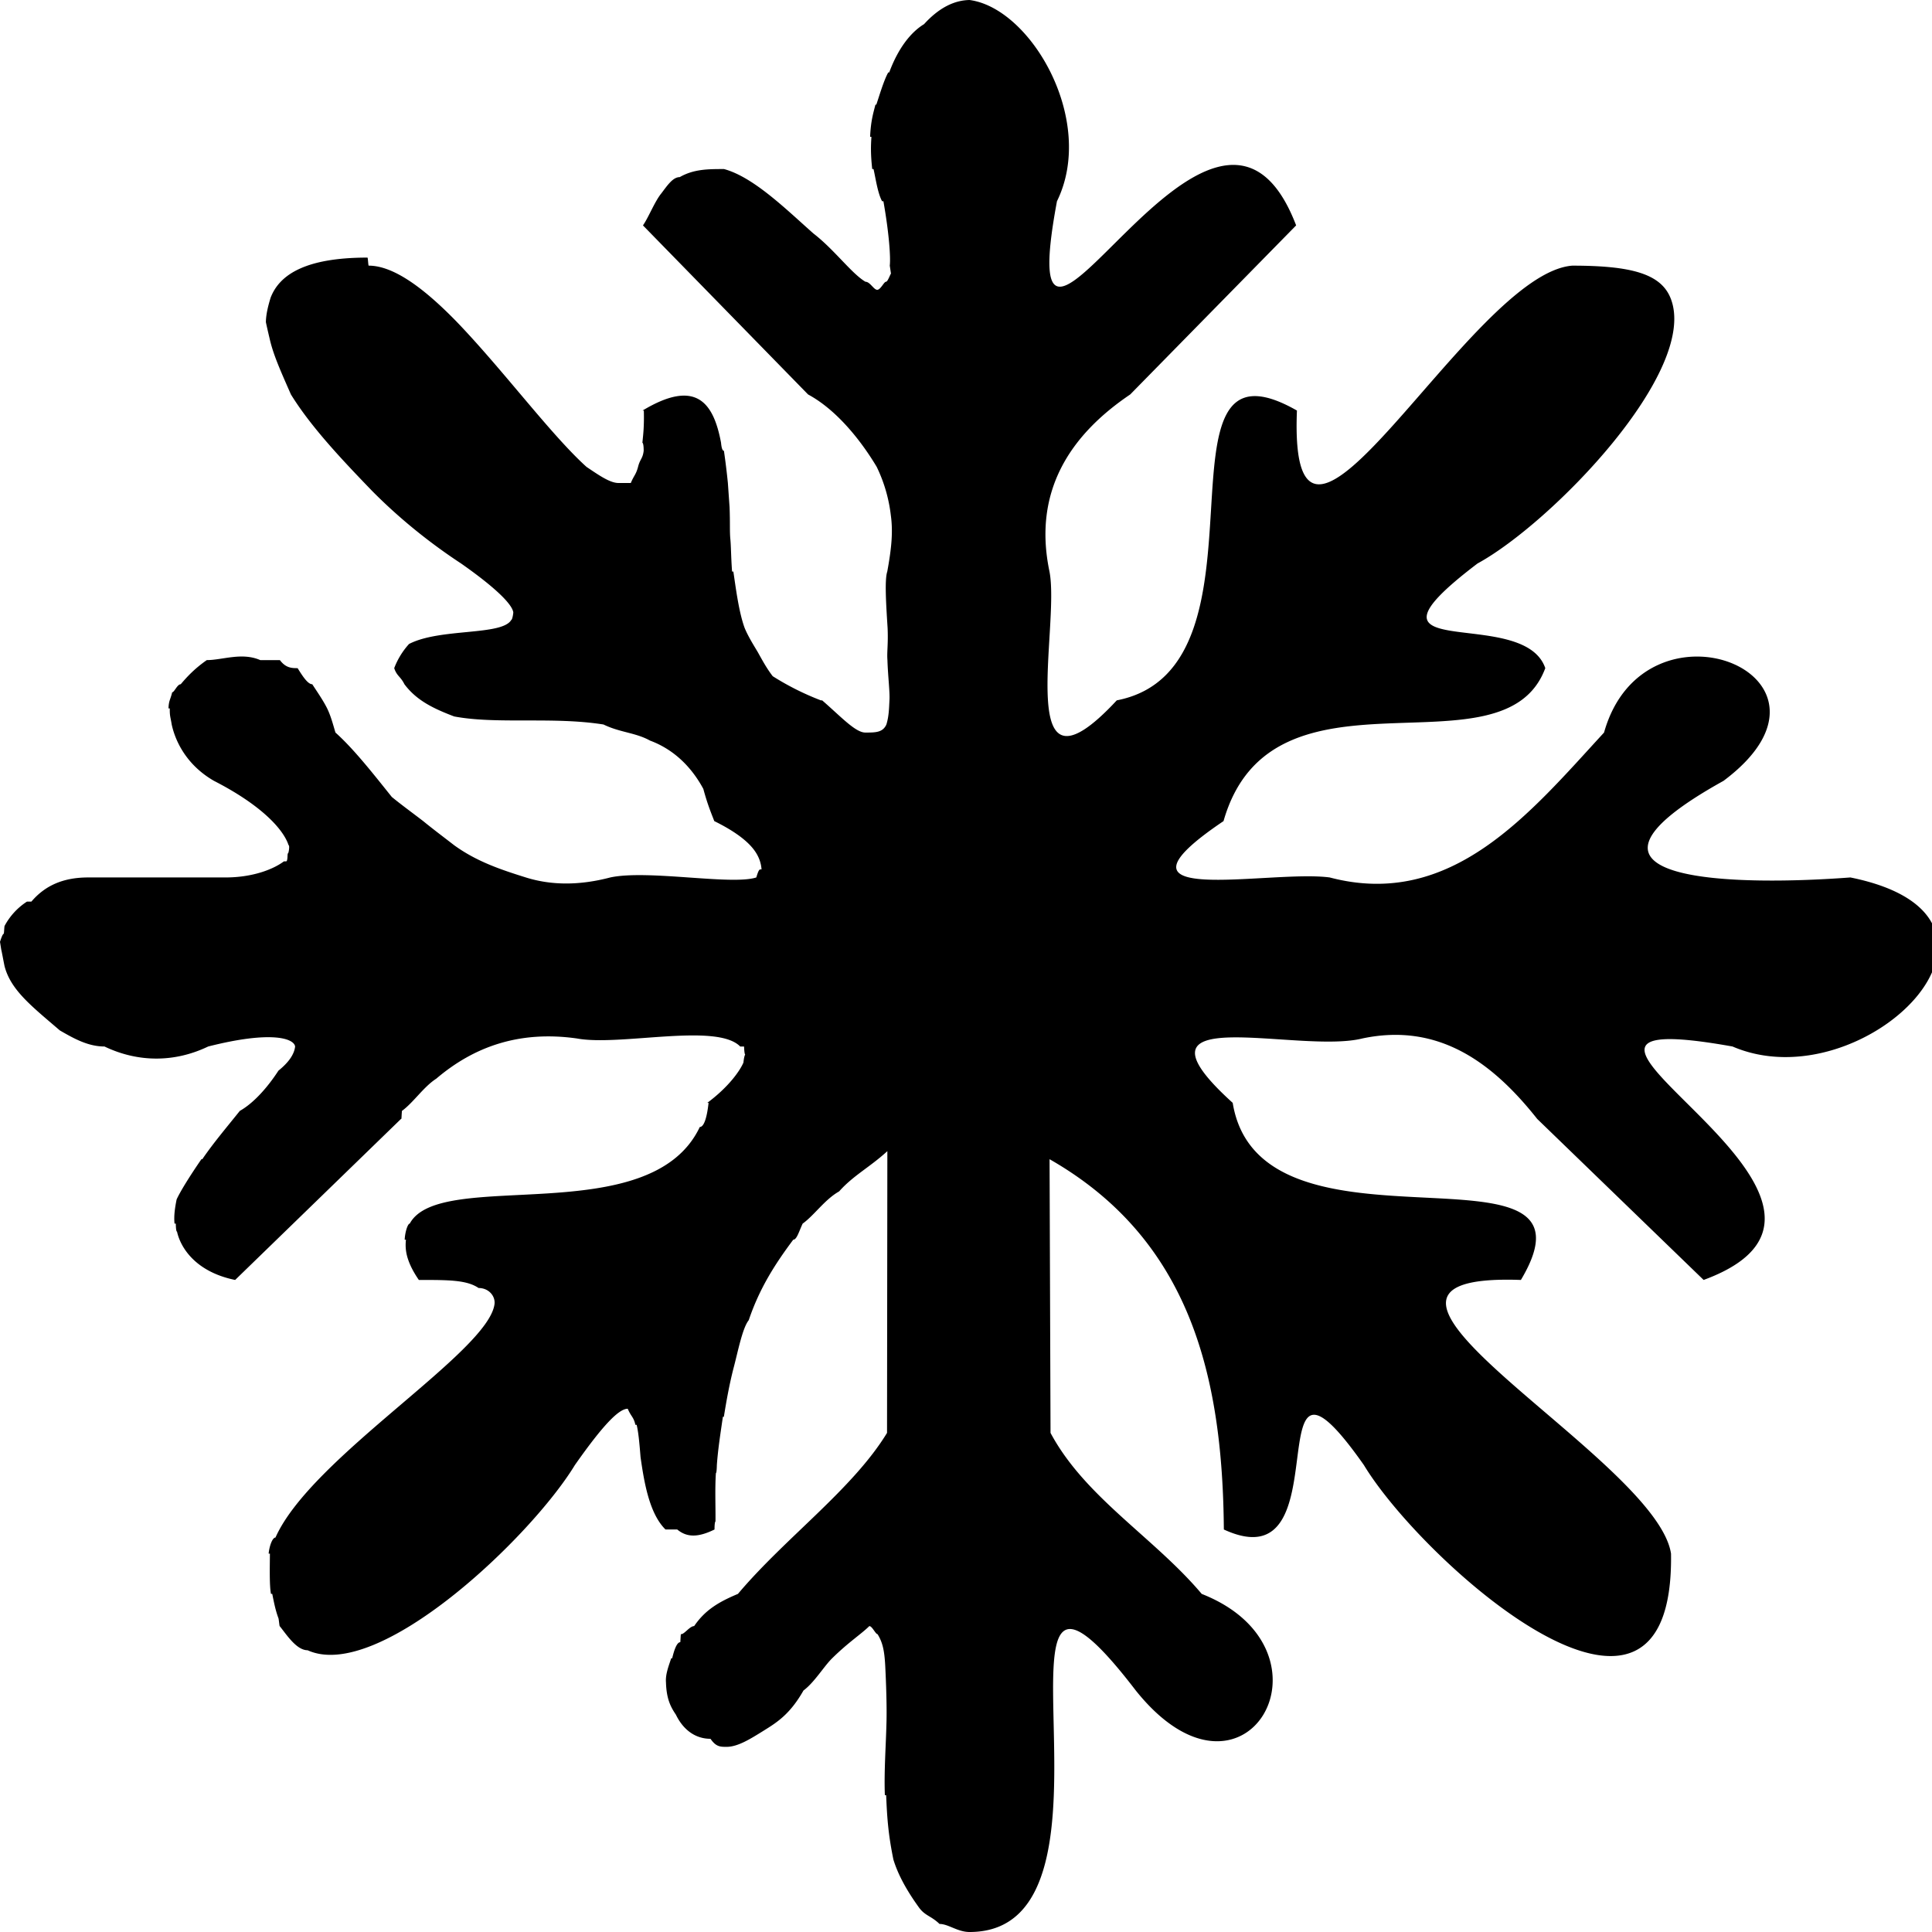 <svg xmlns="http://www.w3.org/2000/svg" viewBox="0 0 24 24"><path d="M20.751 3.7c-.123-.3-.49-.4-1.22-.4-1.274.1-3.533 4.6-3.42 1.8-1.928-1.1-.173 3.2-2.238 3.6-1.302 1.4-.701-.9-.836-1.6-.21-1 .262-1.7 1.003-2.2l2.061-2.1c-1.033-2.7-3.586 3-2.971-.3.49-1-.321-2.4-1.087-2.5h.012c-.202 0-.394.1-.576.3-.165.1-.322.3-.433.6h-.012c-.056.1-.114.3-.148.4h-.011c-.025.1-.058.2-.066.4h.016c-.006.1-.012.2.01.4h.016c.024.1.051.3.107.4h.016c.071.4.091.7.079.8l.015.1c-.007 0-.039.1-.062.1-.025 0-.067.1-.109.1-.043 0-.089-.1-.146-.1-.171-.1-.387-.4-.647-.6-.339-.3-.742-.7-1.11-.8-.196 0-.376 0-.55.1-.084 0-.152.1-.227.2-.083.1-.16.3-.23.4l2.051 2.1c.371.2.674.6.853.9a1.875 1.875 0 01.175.6c.028.2.011.4-.044.7-.034.1-.015.4.004.7.009.2-.01.3-.002.4.006.2.032.4.025.5-.005.1-.007.2-.038.3-.045.1-.135.1-.262.1-.123 0-.305-.2-.536-.4h-.016a3.37 3.37 0 01-.598-.3c-.077-.1-.13-.2-.186-.3-.06-.1-.122-.2-.163-.3-.073-.2-.11-.5-.14-.7h-.016c-.014-.2-.012-.3-.021-.4-.01-.1-.002-.2-.01-.4L9.042 6a9.09 9.09 0 00-.049-.4c-.006 0-.027 0-.036-.1-.093-.5-.311-.8-.975-.4h.016c.005.2-.008.3-.018.4 0 0 .016 0 .016.1-.012.1-.045.1-.07.2-.027.1-.048.1-.09.2h-.153c-.107 0-.248-.1-.397-.2-.443-.4-1.033-1.2-1.61-1.8-.389-.4-.776-.7-1.096-.7-.006 0-.009-.1-.015-.1-.749 0-1.09.2-1.204.5-.03.1-.056.2-.058.3-.001 0 .021.1.045.2.044.2.134.4.266.7.247.4.624.8 1.01 1.2.396.4.799.7 1.104.9.428.3.626.5.647.6.006 0-.01.1-.023.1-.114.2-.886.1-1.271.3a.95.95 0 00-.184.3c.033.1.077.1.127.2.15.2.355.3.618.4.529.1 1.227 0 1.855.1.205.1.398.1.578.2.27.1.5.3.662.6.054.2.098.3.136.4.203.1.35.2.445.3s.135.2.142.3h-.01c-.015 0-.025 0-.055.1-.306.1-1.346-.1-1.814 0-.38.1-.73.1-1.049 0-.32-.1-.614-.2-.89-.4-.129-.1-.263-.2-.385-.3-.13-.1-.268-.2-.39-.3-.24-.3-.476-.6-.7-.8-.03-.1-.055-.2-.103-.3-.05-.1-.12-.2-.185-.3-.055 0-.12-.1-.182-.2-.069 0-.146 0-.22-.1h-.244c-.229-.1-.47 0-.664 0-.144.1-.24.2-.324.3-.043 0-.08.1-.106.1-.025.1-.042.1-.046.2h.016c-.001.1.008.1.024.2.043.2.178.5.525.7.586.3.862.6.927.8.016 0 .001.1-.007.1-.011 0 0 .1-.024.1h-.027c-.133.1-.391.2-.726.2H1.096c-.31 0-.536.1-.706.3H.335a.82.82 0 00-.277.3c-.005 0-.007.1-.012.1-.016 0-.046.1-.046.1l.016.1c.002 0 .02.1.04.2.077.3.338.5.687.8.173.1.35.2.555.2.417.2.872.2 1.288 0 .788-.2 1.066-.1 1.08 0-.011.1-.083.2-.207.3-.13.2-.303.4-.48.5-.16.2-.33.4-.466.6h-.011c-.138.2-.263.4-.308.5-.02.1-.036.2-.026.3h.016c.001.1.013.1.015.1.044.2.232.5.722.6l2.06-2c.009 0 .004 0 .012-.1.139-.1.27-.3.426-.4.47-.4 1.035-.6 1.746-.5.536.1 1.736-.2 2.03.1h.048c.004.1.013.1.015.1.001 0-.012 0-.023.1-.043.1-.18.3-.449.5h.016c-.022.2-.061.3-.109.3-.616 1.3-3.228.5-3.603 1.2-.024 0-.058.1-.063.2h.016a.54.54 0 00.013.2c.026.1.078.2.147.3h.015c.354 0 .58 0 .727.1.126 0 .21.1.198.2-.078.6-2.277 1.9-2.721 2.9-.037 0-.075.1-.085.2h.016c-.002.2-.006.4.013.5h.016c.02.1.039.2.076.3.004 0 .013.1.016.1.082.1.207.3.347.3.88.4 2.772-1.4 3.32-2.3.351-.5.547-.7.657-.7.042.1.073.1.095.2h.016c.022.1.032.2.048.4.043.3.106.7.31.9h.146c.12.1.259.1.463 0 0-.1.012-.1.012-.1.002-.2-.008-.4.005-.6.001 0 .01 0 .012-.1.014-.2.046-.4.075-.6h.012c.032-.2.068-.4.119-.6.054-.2.11-.5.19-.6.135-.4.329-.7.553-1 .044 0 .07-.1.117-.2.141-.1.275-.3.453-.4.178-.2.381-.3.599-.5l-.004 3.5c-.427.7-1.262 1.3-1.852 2-.239.1-.408.2-.544.4-.054 0-.121.1-.16.1-.008 0-.005 0-.012.1-.044 0-.077.1-.101.2h-.012c-.033.1-.073.2-.065.3.006.2.055.3.123.4.097.2.252.3.43.3.069.1.121.1.2.1.14 0 .298-.1.459-.2.16-.1.326-.2.496-.5.135-.1.254-.3.356-.4.203-.2.361-.3.462-.4.036 0 .077.1.102.1.062.1.086.2.096.4s.021.5.015.7c-.007.3-.031.6-.02.9h.016c.012.3.029.5.09.8.061.2.176.4.321.6.075.1.148.1.252.2.11 0 .224.1.373.1 2.182 0-.082-5.8 2.065-3 1.36 1.7 2.594-.5.819-1.2-.59-.7-1.451-1.2-1.878-2l-.012-3.4c1.75 1 2.15 2.7 2.165 4.6 1.518.7.334-2.8 1.74-.8.725 1.2 3.859 4 3.815 1.1-.183-1.2-4.696-3.5-1.865-3.4 1.134-1.9-3.239-.1-3.58-2.2-1.436-1.3.813-.6 1.611-.8.947-.2 1.618.3 2.172 1l2.067 2c2.718-1-3.002-3.5.359-2.9 1.627.7 3.941-1.6 1.464-2.1-1.313.1-3.917.1-1.576-1.2 1.739-1.3-.978-2.4-1.484-.6-.92 1-1.893 2.2-3.408 1.8-.75-.1-2.949.4-1.319-.7.6-2.1 3.478-.5 3.997-1.9-.274-.8-2.553 0-.842-1.3.917-.5 2.764-2.4 2.397-3.3z"/></svg>